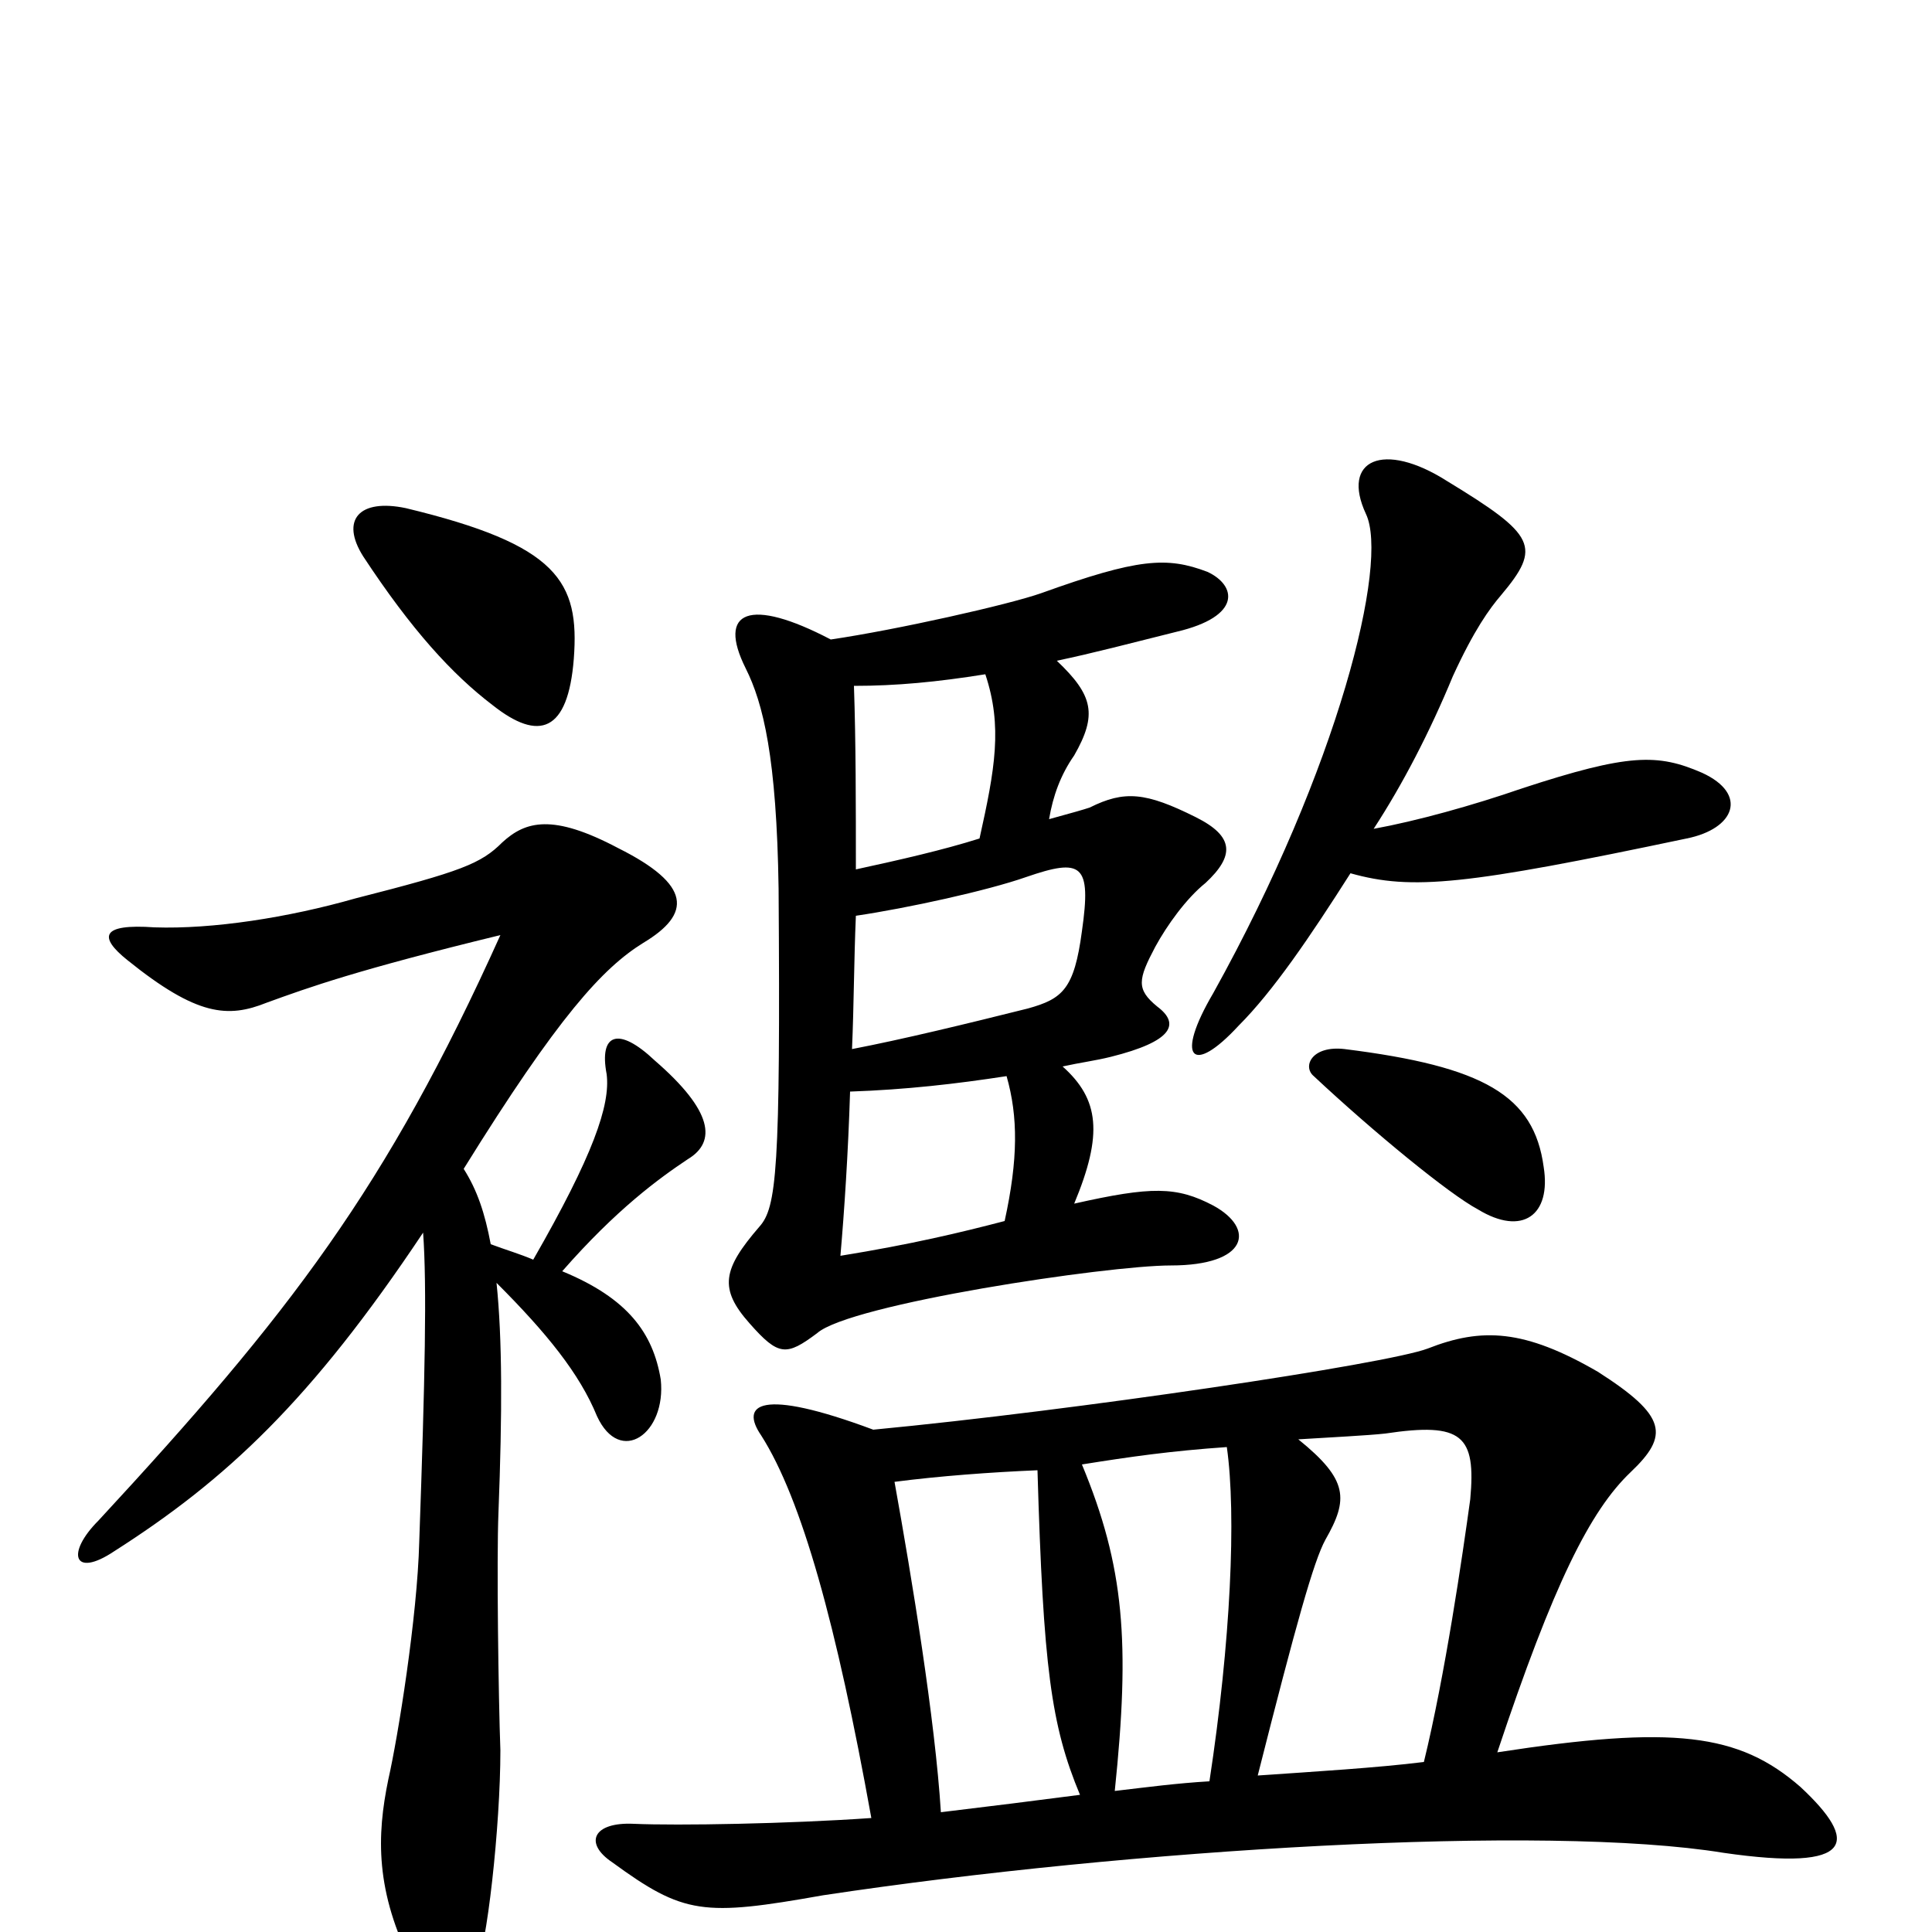 <svg xmlns="http://www.w3.org/2000/svg" viewBox="0 -1000 1000 1000">
	<path fill="#000000" d="M210 -737C186 -742 176 -731 188 -712C213 -674 234 -651 255 -635C279 -616 294 -621 297 -659C300 -699 289 -718 210 -737ZM276 -348C269 -351 262 -353 254 -356C251 -372 247 -384 240 -395C289 -474 312 -499 333 -512C358 -527 358 -542 320 -561C286 -579 272 -575 260 -564C249 -553 239 -549 184 -535C149 -525 110 -519 80 -520C52 -522 51 -515 66 -503C102 -474 118 -473 138 -481C160 -489 185 -498 259 -516C200 -385 150 -320 51 -213C34 -196 38 -183 59 -197C117 -234 161 -275 219 -362C221 -334 220 -287 217 -202C216 -163 206 -101 201 -79C195 -50 194 -21 214 18C224 40 234 40 246 20C252 9 259 -55 259 -94C258 -121 257 -193 258 -217C260 -269 260 -307 257 -336C283 -310 300 -289 309 -267C321 -241 345 -258 342 -286C338 -310 325 -328 291 -342C319 -374 341 -390 356 -400C371 -409 369 -425 339 -451C320 -469 310 -465 314 -444C316 -428 307 -402 276 -348ZM635 -251C640 -216 637 -150 626 -78C609 -77 594 -75 577 -73C585 -150 582 -189 560 -242C585 -246 606 -249 635 -251ZM737 -88C713 -85 680 -83 651 -81C671 -160 680 -192 686 -203C698 -224 698 -234 672 -255C688 -256 708 -257 717 -258C757 -264 764 -257 761 -224C757 -195 748 -133 737 -88ZM452 -260C393 -282 383 -273 394 -257C415 -224 433 -159 451 -59C408 -56 351 -55 328 -56C307 -57 302 -46 317 -36C354 -9 364 -8 426 -19C585 -43 800 -56 892 -41C961 -31 962 -47 932 -75C900 -103 866 -107 775 -93C804 -180 823 -218 844 -238C864 -257 863 -267 827 -290C789 -312 767 -313 739 -302C718 -294 557 -270 452 -260ZM537 -239C540 -137 544 -107 559 -71C536 -68 512 -65 487 -62C484 -110 472 -183 463 -233C486 -236 513 -238 537 -239ZM799 -396C794 -433 768 -448 696 -457C679 -459 674 -448 680 -443C711 -414 750 -382 765 -374C788 -360 803 -371 799 -396ZM441 -457C442 -480 442 -503 443 -526C470 -530 511 -539 531 -546C560 -556 565 -553 560 -518C556 -488 550 -483 532 -478C500 -470 467 -462 441 -457ZM521 -443C527 -422 527 -400 520 -368C497 -362 472 -356 435 -350C437 -373 439 -403 440 -435C469 -436 495 -439 521 -443ZM699 -548C731 -539 759 -542 873 -566C898 -571 905 -589 881 -600C858 -610 843 -610 788 -592C762 -583 733 -575 711 -571C726 -594 740 -621 752 -650C763 -674 771 -685 777 -692C798 -717 795 -723 749 -751C716 -772 694 -762 707 -734C719 -709 693 -603 628 -486C608 -452 617 -443 641 -469C659 -487 678 -515 699 -548ZM510 -651C519 -624 515 -602 507 -566C488 -560 466 -555 443 -550C443 -583 443 -616 442 -645C464 -645 485 -647 510 -651ZM430 -669C388 -691 371 -684 386 -654C395 -636 402 -608 403 -540C404 -394 402 -375 393 -365C374 -343 372 -333 388 -315C403 -298 407 -298 423 -310C440 -325 573 -345 606 -345C646 -345 650 -364 628 -376C609 -386 596 -386 556 -377C571 -413 569 -431 550 -448C559 -450 567 -451 575 -453C607 -461 611 -470 599 -479C588 -488 589 -493 598 -510C604 -521 614 -535 624 -543C639 -557 639 -567 619 -577C593 -590 582 -591 564 -582C561 -581 554 -579 543 -576C545 -588 549 -599 556 -609C568 -630 566 -640 547 -658C566 -662 585 -667 609 -673C643 -681 640 -697 625 -704C604 -712 589 -711 539 -693C522 -687 464 -674 430 -669Z"/>
</svg>
